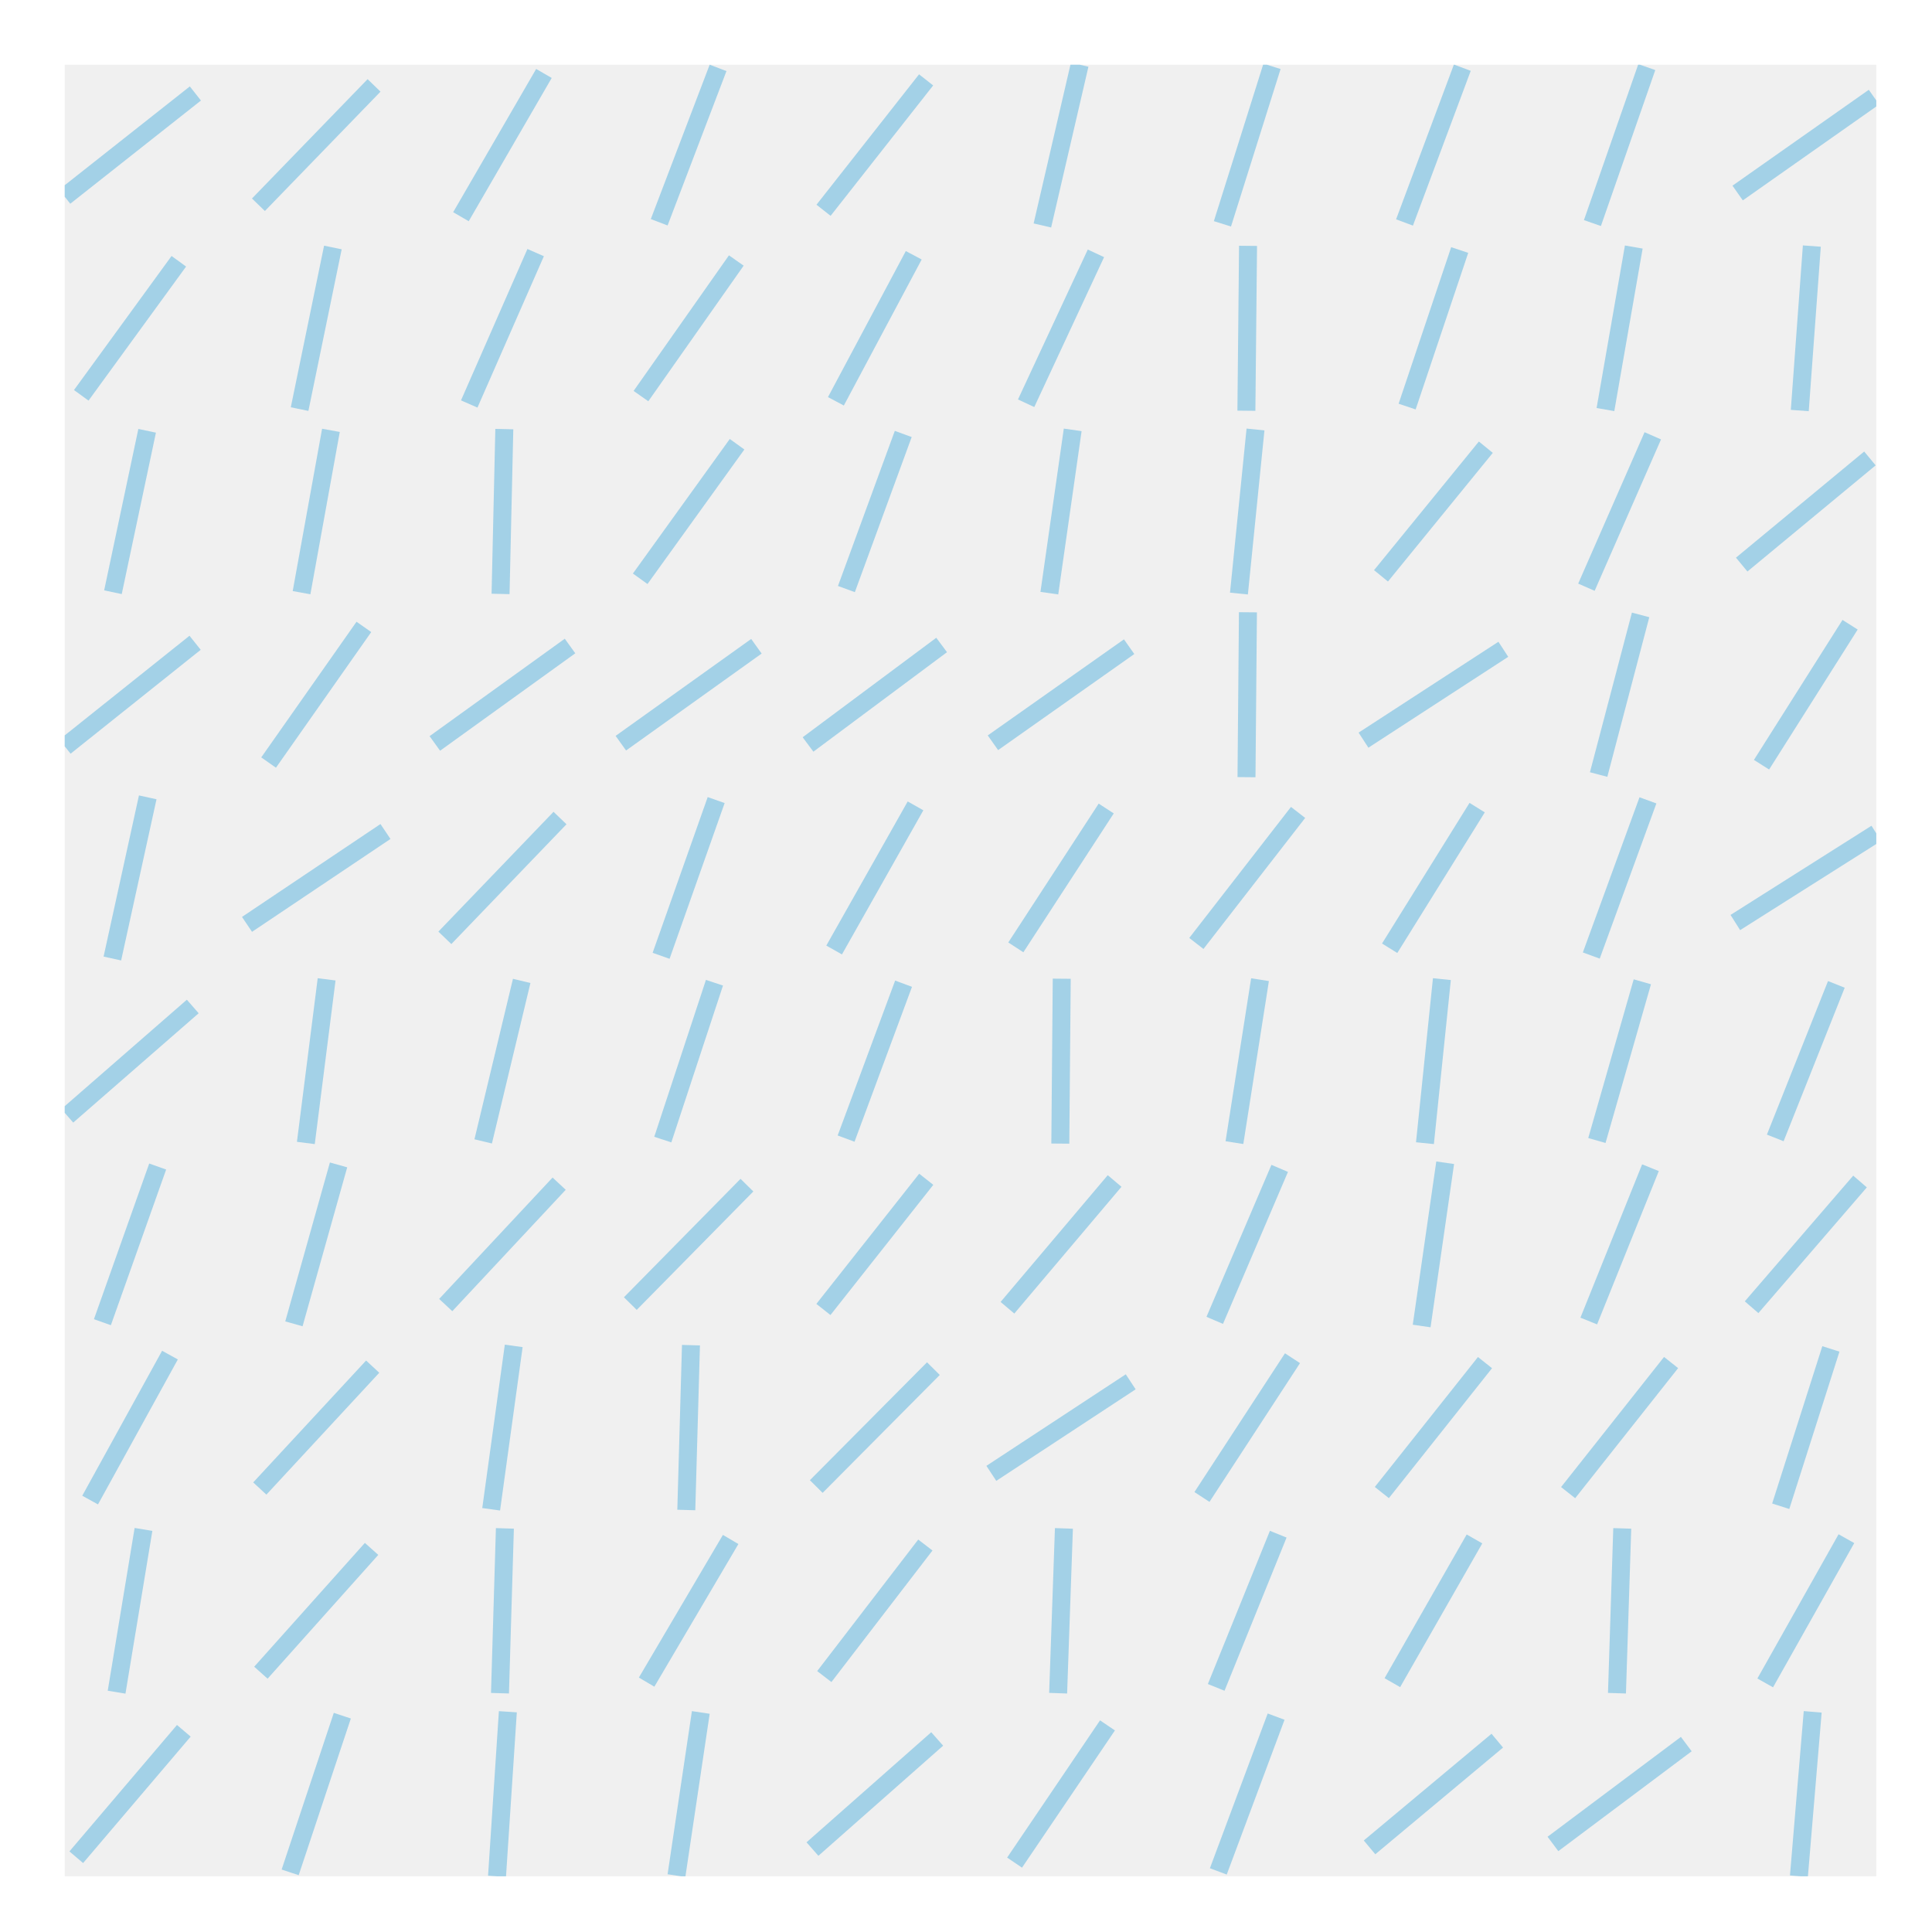<?xml version="1.0" encoding="utf-8" standalone="no"?>
<!DOCTYPE svg PUBLIC "-//W3C//DTD SVG 1.1//EN"
  "http://www.w3.org/Graphics/SVG/1.1/DTD/svg11.dtd">
<!-- Created with matplotlib (http://matplotlib.org/) -->
<svg height="215pt" version="1.1" viewBox="0 0 215 215" width="215pt" xmlns="http://www.w3.org/2000/svg" xmlns:xlink="http://www.w3.org/1999/xlink">
 <defs>
  <style type="text/css">
*{stroke-linecap:butt;stroke-linejoin:round;stroke-miterlimit:100000;}
  </style>
 </defs>
 <g id="figure_1">
  <g id="patch_1">
   <path d="M 0 216 
L 216 216 
L 216 0 
L 0 0 
z
" style="fill:#ffffff;"/>
  </g>
  <g id="axes_1">
   <g id="patch_2">
    <path d="M 7.2 208.8 
L 208.8 208.8 
L 208.8 7.2 
L 7.2 7.2 
z
" style="fill:#f0f0f0;"/>
   </g>
   <g id="line2d_1">
    <path clip-path="url(#pb3e617521e)" d="M 200.19 208.788 
L 201.724 190.5 
" style="fill:none;opacity:0.4;stroke:#30a2da;stroke-width:2.0;"/>
   </g>
   <g id="line2d_2">
    <path clip-path="url(#pb3e617521e)" d="M 196.439 187.281 
L 205.475 171.229 
" style="fill:none;opacity:0.4;stroke:#30a2da;stroke-width:2.0;"/>
   </g>
   <g id="line2d_3">
    <path clip-path="url(#pb3e617521e)" d="M 198.166 167.621 
L 203.748 150.112 
" style="fill:none;opacity:0.4;stroke:#30a2da;stroke-width:2.0;"/>
   </g>
   <g id="line2d_4">
    <path clip-path="url(#pb3e617521e)" d="M 194.923 145.472 
L 206.991 131.483 
" style="fill:none;opacity:0.4;stroke:#30a2da;stroke-width:2.0;"/>
   </g>
   <g id="line2d_5">
    <path clip-path="url(#pb3e617521e)" d="M 197.557 126.632 
L 204.357 109.546 
" style="fill:none;opacity:0.4;stroke:#30a2da;stroke-width:2.0;"/>
   </g>
   <g id="line2d_6">
    <path clip-path="url(#pb3e617521e)" d="M 193.114 102.662 
L 208.8 92.738 
" style="fill:none;opacity:0.4;stroke:#30a2da;stroke-width:2.0;"/>
   </g>
   <g id="line2d_7">
    <path clip-path="url(#pb3e617521e)" d="M 196.029 85.1 
L 205.885 69.523 
" style="fill:none;opacity:0.4;stroke:#30a2da;stroke-width:2.0;"/>
   </g>
   <g id="line2d_8">
    <path clip-path="url(#pb3e617521e)" d="M 193.822 62.829 
L 208.092 51.016 
" style="fill:none;opacity:0.4;stroke:#30a2da;stroke-width:2.0;"/>
   </g>
   <g id="line2d_9">
    <path clip-path="url(#pb3e617521e)" d="M 200.286 45.685 
L 201.628 27.383 
" style="fill:none;opacity:0.4;stroke:#30a2da;stroke-width:2.0;"/>
   </g>
   <g id="line2d_10">
    <path clip-path="url(#pb3e617521e)" d="M 193.372 21.481 
L 208.542 10.809 
" style="fill:none;opacity:0.4;stroke:#30a2da;stroke-width:2.0;"/>
   </g>
   <g id="line2d_11">
    <path clip-path="url(#pb3e617521e)" d="M 172.817 205.201 
L 187.656 194.088 
" style="fill:none;opacity:0.4;stroke:#30a2da;stroke-width:2.0;"/>
   </g>
   <g id="line2d_12">
    <path clip-path="url(#pb3e617521e)" d="M 179.942 188.426 
L 180.53 170.085 
" style="fill:none;opacity:0.4;stroke:#30a2da;stroke-width:2.0;"/>
   </g>
   <g id="line2d_13">
    <path clip-path="url(#pb3e617521e)" d="M 174.507 166.106 
L 185.965 151.628 
" style="fill:none;opacity:0.4;stroke:#30a2da;stroke-width:2.0;"/>
   </g>
   <g id="line2d_14">
    <path clip-path="url(#pb3e617521e)" d="M 176.804 147.009 
L 183.669 129.947 
" style="fill:none;opacity:0.4;stroke:#30a2da;stroke-width:2.0;"/>
   </g>
   <g id="line2d_15">
    <path clip-path="url(#pb3e617521e)" d="M 177.708 126.92 
L 182.765 109.258 
" style="fill:none;opacity:0.4;stroke:#30a2da;stroke-width:2.0;"/>
   </g>
   <g id="line2d_16">
    <path clip-path="url(#pb3e617521e)" d="M 177.084 106.335 
L 183.389 89.066 
" style="fill:none;opacity:0.4;stroke:#30a2da;stroke-width:2.0;"/>
   </g>
   <g id="line2d_17">
    <path clip-path="url(#pb3e617521e)" d="M 177.901 86.194 
L 182.572 68.429 
" style="fill:none;opacity:0.4;stroke:#30a2da;stroke-width:2.0;"/>
   </g>
   <g id="line2d_18">
    <path clip-path="url(#pb3e617521e)" d="M 176.543 65.347 
L 183.929 48.498 
" style="fill:none;opacity:0.4;stroke:#30a2da;stroke-width:2.0;"/>
   </g>
   <g id="line2d_19">
    <path clip-path="url(#pb3e617521e)" d="M 178.66 45.577 
L 181.813 27.491 
" style="fill:none;opacity:0.4;stroke:#30a2da;stroke-width:2.0;"/>
   </g>
   <g id="line2d_20">
    <path clip-path="url(#pb3e617521e)" d="M 177.211 24.823 
L 183.262 7.467 
" style="fill:none;opacity:0.4;stroke:#30a2da;stroke-width:2.0;"/>
   </g>
   <g id="line2d_21">
    <path clip-path="url(#pb3e617521e)" d="M 152.407 205.582 
L 166.624 193.707 
" style="fill:none;opacity:0.4;stroke:#30a2da;stroke-width:2.0;"/>
   </g>
   <g id="line2d_22">
    <path clip-path="url(#pb3e617521e)" d="M 154.946 187.253 
L 164.086 171.258 
" style="fill:none;opacity:0.4;stroke:#30a2da;stroke-width:2.0;"/>
   </g>
   <g id="line2d_23">
    <path clip-path="url(#pb3e617521e)" d="M 153.776 166.097 
L 165.256 151.636 
" style="fill:none;opacity:0.4;stroke:#30a2da;stroke-width:2.0;"/>
   </g>
   <g id="line2d_24">
    <path clip-path="url(#pb3e617521e)" d="M 158.207 147.562 
L 160.825 129.394 
" style="fill:none;opacity:0.4;stroke:#30a2da;stroke-width:2.0;"/>
   </g>
   <g id="line2d_25">
    <path clip-path="url(#pb3e617521e)" d="M 158.573 127.217 
L 160.459 108.961 
" style="fill:none;opacity:0.4;stroke:#30a2da;stroke-width:2.0;"/>
   </g>
   <g id="line2d_26">
    <path clip-path="url(#pb3e617521e)" d="M 154.647 105.525 
L 164.384 89.875 
" style="fill:none;opacity:0.4;stroke:#30a2da;stroke-width:2.0;"/>
   </g>
   <g id="line2d_27">
    <path clip-path="url(#pb3e617521e)" d="M 151.735 82.368 
L 167.296 72.255 
" style="fill:none;opacity:0.4;stroke:#30a2da;stroke-width:2.0;"/>
   </g>
   <g id="line2d_28">
    <path clip-path="url(#pb3e617521e)" d="M 153.683 64.081 
L 165.349 49.765 
" style="fill:none;opacity:0.4;stroke:#30a2da;stroke-width:2.0;"/>
   </g>
   <g id="line2d_29">
    <path clip-path="url(#pb3e617521e)" d="M 156.591 45.246 
L 162.441 27.822 
" style="fill:none;opacity:0.4;stroke:#30a2da;stroke-width:2.0;"/>
   </g>
   <g id="line2d_30">
    <path clip-path="url(#pb3e617521e)" d="M 156.299 24.757 
L 162.732 7.533 
" style="fill:none;opacity:0.4;stroke:#30a2da;stroke-width:2.0;"/>
   </g>
   <g id="line2d_31">
    <path clip-path="url(#pb3e617521e)" d="M 135.579 208.256 
L 142.011 191.032 
" style="fill:none;opacity:0.4;stroke:#30a2da;stroke-width:2.0;"/>
   </g>
   <g id="line2d_32">
    <path clip-path="url(#pb3e617521e)" d="M 135.343 187.779 
L 142.247 170.732 
" style="fill:none;opacity:0.4;stroke:#30a2da;stroke-width:2.0;"/>
   </g>
   <g id="line2d_33">
    <path clip-path="url(#pb3e617521e)" d="M 133.758 166.588 
L 143.833 151.146 
" style="fill:none;opacity:0.4;stroke:#30a2da;stroke-width:2.0;"/>
   </g>
   <g id="line2d_34">
    <path clip-path="url(#pb3e617521e)" d="M 135.18 146.935 
L 142.41 130.021 
" style="fill:none;opacity:0.4;stroke:#30a2da;stroke-width:2.0;"/>
   </g>
   <g id="line2d_35">
    <path clip-path="url(#pb3e617521e)" d="M 137.372 127.156 
L 140.219 109.022 
" style="fill:none;opacity:0.4;stroke:#30a2da;stroke-width:2.0;"/>
   </g>
   <g id="line2d_36">
    <path clip-path="url(#pb3e617521e)" d="M 133.135 104.991 
L 144.455 90.409 
" style="fill:none;opacity:0.4;stroke:#30a2da;stroke-width:2.0;"/>
   </g>
   <g id="line2d_37">
    <path clip-path="url(#pb3e617521e)" d="M 138.715 86.486 
L 138.875 68.137 
" style="fill:none;opacity:0.4;stroke:#30a2da;stroke-width:2.0;"/>
   </g>
   <g id="line2d_38">
    <path clip-path="url(#pb3e617521e)" d="M 137.874 66.053 
L 139.717 47.793 
" style="fill:none;opacity:0.4;stroke:#30a2da;stroke-width:2.0;"/>
   </g>
   <g id="line2d_39">
    <path clip-path="url(#pb3e617521e)" d="M 138.704 45.708 
L 138.887 27.359 
" style="fill:none;opacity:0.4;stroke:#30a2da;stroke-width:2.0;"/>
   </g>
   <g id="line2d_40">
    <path clip-path="url(#pb3e617521e)" d="M 136.037 24.909 
L 141.554 7.381 
" style="fill:none;opacity:0.4;stroke:#30a2da;stroke-width:2.0;"/>
   </g>
   <g id="line2d_41">
    <path clip-path="url(#pb3e617521e)" d="M 112.906 207.28 
L 123.244 192.008 
" style="fill:none;opacity:0.4;stroke:#30a2da;stroke-width:2.0;"/>
   </g>
   <g id="line2d_42">
    <path clip-path="url(#pb3e617521e)" d="M 117.753 188.425 
L 118.396 170.086 
" style="fill:none;opacity:0.4;stroke:#30a2da;stroke-width:2.0;"/>
   </g>
   <g id="line2d_43">
    <path clip-path="url(#pb3e617521e)" d="M 110.32 163.961 
L 125.83 153.773 
" style="fill:none;opacity:0.4;stroke:#30a2da;stroke-width:2.0;"/>
   </g>
   <g id="line2d_44">
    <path clip-path="url(#pb3e617521e)" d="M 112.112 145.531 
L 124.038 131.424 
" style="fill:none;opacity:0.4;stroke:#30a2da;stroke-width:2.0;"/>
   </g>
   <g id="line2d_45">
    <path clip-path="url(#pb3e617521e)" d="M 117.996 127.264 
L 118.154 108.914 
" style="fill:none;opacity:0.4;stroke:#30a2da;stroke-width:2.0;"/>
   </g>
   <g id="line2d_46">
    <path clip-path="url(#pb3e617521e)" d="M 113.045 105.426 
L 123.104 89.974 
" style="fill:none;opacity:0.4;stroke:#30a2da;stroke-width:2.0;"/>
   </g>
   <g id="line2d_47">
    <path clip-path="url(#pb3e617521e)" d="M 110.497 82.657 
L 125.653 71.965 
" style="fill:none;opacity:0.4;stroke:#30a2da;stroke-width:2.0;"/>
   </g>
   <g id="line2d_48">
    <path clip-path="url(#pb3e617521e)" d="M 116.776 66.008 
L 119.374 47.837 
" style="fill:none;opacity:0.4;stroke:#30a2da;stroke-width:2.0;"/>
   </g>
   <g id="line2d_49">
    <path clip-path="url(#pb3e617521e)" d="M 114.191 44.875 
L 121.959 28.193 
" style="fill:none;opacity:0.4;stroke:#30a2da;stroke-width:2.0;"/>
   </g>
   <g id="line2d_50">
    <path clip-path="url(#pb3e617521e)" d="M 116 25.09 
L 120.149 7.2 
" style="fill:none;opacity:0.4;stroke:#30a2da;stroke-width:2.0;"/>
   </g>
   <g id="line2d_51">
    <path clip-path="url(#pb3e617521e)" d="M 90.414 205.771 
L 104.294 193.517 
" style="fill:none;opacity:0.4;stroke:#30a2da;stroke-width:2.0;"/>
   </g>
   <g id="line2d_52">
    <path clip-path="url(#pb3e617521e)" d="M 91.731 186.574 
L 102.977 171.937 
" style="fill:none;opacity:0.4;stroke:#30a2da;stroke-width:2.0;"/>
   </g>
   <g id="line2d_53">
    <path clip-path="url(#pb3e617521e)" d="M 90.836 165.427 
L 103.872 152.306 
" style="fill:none;opacity:0.4;stroke:#30a2da;stroke-width:2.0;"/>
   </g>
   <g id="line2d_54">
    <path clip-path="url(#pb3e617521e)" d="M 91.632 145.722 
L 103.076 131.234 
" style="fill:none;opacity:0.4;stroke:#30a2da;stroke-width:2.0;"/>
   </g>
   <g id="line2d_55">
    <path clip-path="url(#pb3e617521e)" d="M 94.157 126.708 
L 100.552 109.47 
" style="fill:none;opacity:0.4;stroke:#30a2da;stroke-width:2.0;"/>
   </g>
   <g id="line2d_56">
    <path clip-path="url(#pb3e617521e)" d="M 92.825 105.72 
L 101.883 89.68 
" style="fill:none;opacity:0.4;stroke:#30a2da;stroke-width:2.0;"/>
   </g>
   <g id="line2d_57">
    <path clip-path="url(#pb3e617521e)" d="M 89.919 82.848 
L 104.789 71.775 
" style="fill:none;opacity:0.4;stroke:#30a2da;stroke-width:2.0;"/>
   </g>
   <g id="line2d_58">
    <path clip-path="url(#pb3e617521e)" d="M 94.191 65.554 
L 100.517 48.292 
" style="fill:none;opacity:0.4;stroke:#30a2da;stroke-width:2.0;"/>
   </g>
   <g id="line2d_59">
    <path clip-path="url(#pb3e617521e)" d="M 93.023 44.659 
L 101.685 28.409 
" style="fill:none;opacity:0.4;stroke:#30a2da;stroke-width:2.0;"/>
   </g>
   <g id="line2d_60">
    <path clip-path="url(#pb3e617521e)" d="M 91.647 23.401 
L 103.061 8.889 
" style="fill:none;opacity:0.4;stroke:#30a2da;stroke-width:2.0;"/>
   </g>
   <g id="line2d_61">
    <path clip-path="url(#pb3e617521e)" d="M 75.28 208.722 
L 77.987 190.567 
" style="fill:none;opacity:0.4;stroke:#30a2da;stroke-width:2.0;"/>
   </g>
   <g id="line2d_62">
    <path clip-path="url(#pb3e617521e)" d="M 71.957 187.193 
L 81.31 171.318 
" style="fill:none;opacity:0.4;stroke:#30a2da;stroke-width:2.0;"/>
   </g>
   <g id="line2d_63">
    <path clip-path="url(#pb3e617521e)" d="M 76.374 168.038 
L 76.893 149.695 
" style="fill:none;opacity:0.4;stroke:#30a2da;stroke-width:2.0;"/>
   </g>
   <g id="line2d_64">
    <path clip-path="url(#pb3e617521e)" d="M 70.145 145.067 
L 83.122 131.888 
" style="fill:none;opacity:0.4;stroke:#30a2da;stroke-width:2.0;"/>
   </g>
   <g id="line2d_65">
    <path clip-path="url(#pb3e617521e)" d="M 73.758 126.817 
L 79.508 109.361 
" style="fill:none;opacity:0.4;stroke:#30a2da;stroke-width:2.0;"/>
   </g>
   <g id="line2d_66">
    <path clip-path="url(#pb3e617521e)" d="M 73.569 106.366 
L 79.698 89.035 
" style="fill:none;opacity:0.4;stroke:#30a2da;stroke-width:2.0;"/>
   </g>
   <g id="line2d_67">
    <path clip-path="url(#pb3e617521e)" d="M 69.09 82.705 
L 84.177 71.918 
" style="fill:none;opacity:0.4;stroke:#30a2da;stroke-width:2.0;"/>
   </g>
   <g id="line2d_68">
    <path clip-path="url(#pb3e617521e)" d="M 71.243 64.409 
L 82.024 49.436 
" style="fill:none;opacity:0.4;stroke:#30a2da;stroke-width:2.0;"/>
   </g>
   <g id="line2d_69">
    <path clip-path="url(#pb3e617521e)" d="M 71.328 44.079 
L 81.939 28.989 
" style="fill:none;opacity:0.4;stroke:#30a2da;stroke-width:2.0;"/>
   </g>
   <g id="line2d_70">
    <path clip-path="url(#pb3e617521e)" d="M 73.358 24.735 
L 79.909 7.555 
" style="fill:none;opacity:0.4;stroke:#30a2da;stroke-width:2.0;"/>
   </g>
   <g id="line2d_71">
    <path clip-path="url(#pb3e617521e)" d="M 55.31 208.8 
L 56.516 190.489 
" style="fill:none;opacity:0.4;stroke:#30a2da;stroke-width:2.0;"/>
   </g>
   <g id="line2d_72">
    <path clip-path="url(#pb3e617521e)" d="M 55.64 188.426 
L 56.186 170.084 
" style="fill:none;opacity:0.4;stroke:#30a2da;stroke-width:2.0;"/>
   </g>
   <g id="line2d_73">
    <path clip-path="url(#pb3e617521e)" d="M 54.658 167.958 
L 57.168 149.775 
" style="fill:none;opacity:0.4;stroke:#30a2da;stroke-width:2.0;"/>
   </g>
   <g id="line2d_74">
    <path clip-path="url(#pb3e617521e)" d="M 49.602 145.232 
L 62.224 131.724 
" style="fill:none;opacity:0.4;stroke:#30a2da;stroke-width:2.0;"/>
   </g>
   <g id="line2d_75">
    <path clip-path="url(#pb3e617521e)" d="M 53.77 127.018 
L 58.056 109.16 
" style="fill:none;opacity:0.4;stroke:#30a2da;stroke-width:2.0;"/>
   </g>
   <g id="line2d_76">
    <path clip-path="url(#pb3e617521e)" d="M 49.506 104.366 
L 62.32 91.034 
" style="fill:none;opacity:0.4;stroke:#30a2da;stroke-width:2.0;"/>
   </g>
   <g id="line2d_77">
    <path clip-path="url(#pb3e617521e)" d="M 48.39 82.733 
L 63.435 71.89 
" style="fill:none;opacity:0.4;stroke:#30a2da;stroke-width:2.0;"/>
   </g>
   <g id="line2d_78">
    <path clip-path="url(#pb3e617521e)" d="M 55.704 66.095 
L 56.122 47.75 
" style="fill:none;opacity:0.4;stroke:#30a2da;stroke-width:2.0;"/>
   </g>
   <g id="line2d_79">
    <path clip-path="url(#pb3e617521e)" d="M 52.217 44.957 
L 59.609 28.11 
" style="fill:none;opacity:0.4;stroke:#30a2da;stroke-width:2.0;"/>
   </g>
   <g id="line2d_80">
    <path clip-path="url(#pb3e617521e)" d="M 51.295 24.116 
L 60.531 8.174 
" style="fill:none;opacity:0.4;stroke:#30a2da;stroke-width:2.0;"/>
   </g>
   <g id="line2d_81">
    <path clip-path="url(#pb3e617521e)" d="M 32.29 208.363 
L 38.095 190.925 
" style="fill:none;opacity:0.4;stroke:#30a2da;stroke-width:2.0;"/>
   </g>
   <g id="line2d_82">
    <path clip-path="url(#pb3e617521e)" d="M 29.033 186.144 
L 41.351 172.367 
" style="fill:none;opacity:0.4;stroke:#30a2da;stroke-width:2.0;"/>
   </g>
   <g id="line2d_83">
    <path clip-path="url(#pb3e617521e)" d="M 28.911 165.648 
L 41.473 152.085 
" style="fill:none;opacity:0.4;stroke:#30a2da;stroke-width:2.0;"/>
   </g>
   <g id="line2d_84">
    <path clip-path="url(#pb3e617521e)" d="M 32.708 147.321 
L 37.676 129.635 
" style="fill:none;opacity:0.4;stroke:#30a2da;stroke-width:2.0;"/>
   </g>
   <g id="line2d_85">
    <path clip-path="url(#pb3e617521e)" d="M 34.036 127.193 
L 36.348 108.985 
" style="fill:none;opacity:0.4;stroke:#30a2da;stroke-width:2.0;"/>
   </g>
   <g id="line2d_86">
    <path clip-path="url(#pb3e617521e)" d="M 27.488 102.868 
L 42.897 92.532 
" style="fill:none;opacity:0.4;stroke:#30a2da;stroke-width:2.0;"/>
   </g>
   <g id="line2d_87">
    <path clip-path="url(#pb3e617521e)" d="M 29.891 84.859 
L 40.494 69.764 
" style="fill:none;opacity:0.4;stroke:#30a2da;stroke-width:2.0;"/>
   </g>
   <g id="line2d_88">
    <path clip-path="url(#pb3e617521e)" d="M 33.557 65.955 
L 36.828 47.89 
" style="fill:none;opacity:0.4;stroke:#30a2da;stroke-width:2.0;"/>
   </g>
   <g id="line2d_89">
    <path clip-path="url(#pb3e617521e)" d="M 33.34 45.526 
L 37.044 27.542 
" style="fill:none;opacity:0.4;stroke:#30a2da;stroke-width:2.0;"/>
   </g>
   <g id="line2d_90">
    <path clip-path="url(#pb3e617521e)" d="M 28.759 22.786 
L 41.626 9.504 
" style="fill:none;opacity:0.4;stroke:#30a2da;stroke-width:2.0;"/>
   </g>
   <g id="line2d_91">
    <path clip-path="url(#pb3e617521e)" d="M 8.487 206.68 
L 20.457 192.609 
" style="fill:none;opacity:0.4;stroke:#30a2da;stroke-width:2.0;"/>
   </g>
   <g id="line2d_92">
    <path clip-path="url(#pb3e617521e)" d="M 12.976 188.312 
L 15.968 170.199 
" style="fill:none;opacity:0.4;stroke:#30a2da;stroke-width:2.0;"/>
   </g>
   <g id="line2d_93">
    <path clip-path="url(#pb3e617521e)" d="M 10.029 166.933 
L 18.915 150.8 
" style="fill:none;opacity:0.4;stroke:#30a2da;stroke-width:2.0;"/>
   </g>
   <g id="line2d_94">
    <path clip-path="url(#pb3e617521e)" d="M 11.396 147.139 
L 17.547 129.816 
" style="fill:none;opacity:0.4;stroke:#30a2da;stroke-width:2.0;"/>
   </g>
   <g id="line2d_95">
    <path clip-path="url(#pb3e617521e)" d="M 7.492 124.173 
L 21.451 112.005 
" style="fill:none;opacity:0.4;stroke:#30a2da;stroke-width:2.0;"/>
   </g>
   <g id="line2d_96">
    <path clip-path="url(#pb3e617521e)" d="M 12.504 106.668 
L 16.44 88.732 
" style="fill:none;opacity:0.4;stroke:#30a2da;stroke-width:2.0;"/>
   </g>
   <g id="line2d_97">
    <path clip-path="url(#pb3e617521e)" d="M 7.232 83.093 
L 21.712 71.53 
" style="fill:none;opacity:0.4;stroke:#30a2da;stroke-width:2.0;"/>
   </g>
   <g id="line2d_98">
    <path clip-path="url(#pb3e617521e)" d="M 12.569 65.905 
L 16.374 47.941 
" style="fill:none;opacity:0.4;stroke:#30a2da;stroke-width:2.0;"/>
   </g>
   <g id="line2d_99">
    <path clip-path="url(#pb3e617521e)" d="M 9.042 43.993 
L 19.901 29.075 
" style="fill:none;opacity:0.4;stroke:#30a2da;stroke-width:2.0;"/>
   </g>
   <g id="line2d_100">
    <path clip-path="url(#pb3e617521e)" d="M 7.2 21.888 
L 21.743 10.402 
" style="fill:none;opacity:0.4;stroke:#30a2da;stroke-width:2.0;"/>
   </g>
  </g>
 </g>
 <defs>
  <clipPath id="pb3e617521e">
   <rect height="201.6" width="201.6" x="7.2" y="7.2"/>
  </clipPath>
 </defs>
</svg>
